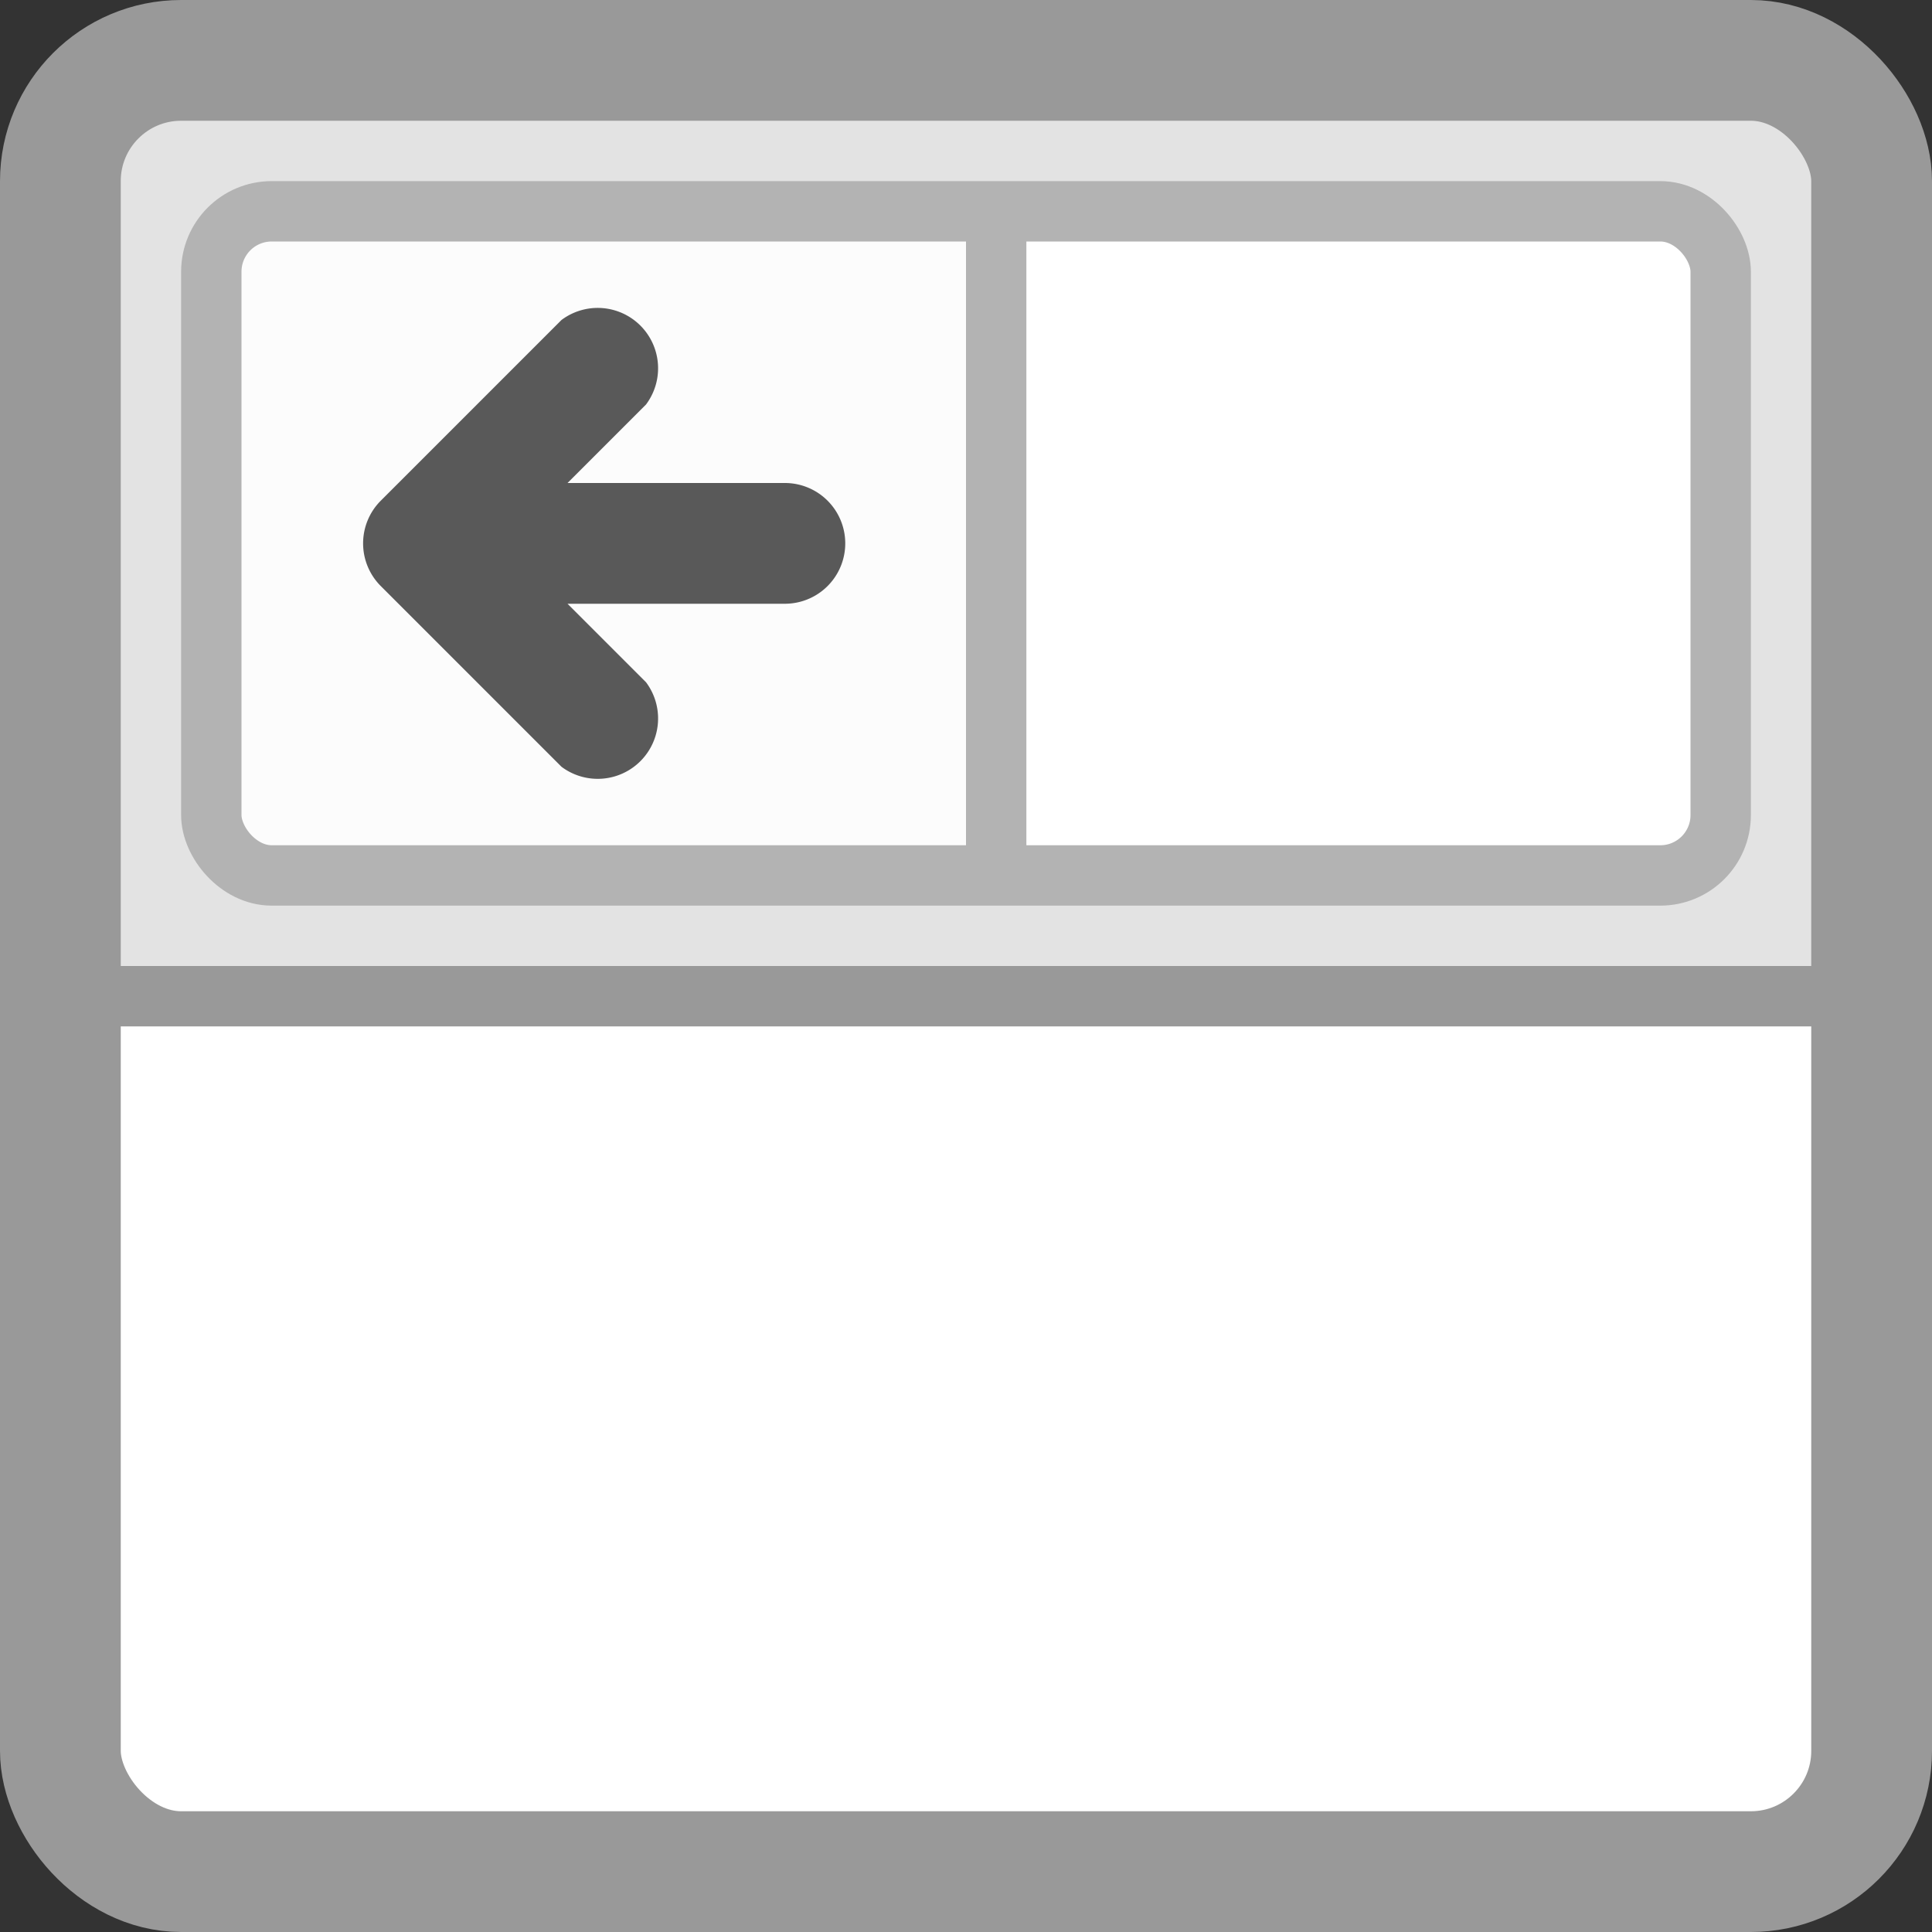 <?xml version="1.0" encoding="UTF-8"?>
<!-- This Source Code Form is subject to the terms of the Mozilla Public
   - License, v. 2.0. If a copy of the MPL was not distributed with this
   - file, You can obtain one at http://mozilla.org/MPL/2.0/. -->
<svg xmlns="http://www.w3.org/2000/svg" width="32" height="32">
    <rect width="100%" height="100%" fill="#333333" stroke="none"/>
    <rect fill="#fff" x="1" y="1" width="30" height="30" rx="2" ry="2"/>
    <path fill="#e3e3e3" d="M3 1h26a2 2 0 0 1 2 2v14H1V3a2 2 0 0 1 2-2z"/>
    <rect fill="#fff" x="3.5" y="3.5" width="25" height="11" rx="1" ry="1"/>
    <path fill="#fcfcfc" d="M4.5 3.5h12v11h-12a1 1 0 0 1-1-1v-9a1 1 0 0 1 1-1z"/>
    <rect fill="none" stroke="#999" stroke-width="2" x="1" y="1" width="30" height="30" rx="2" ry="2"/>
    <path stroke="#999" d="M1.5 16.5h29"/>
    <path stroke="#b3b3b3" d="M16.5 3.5v11"/>
    <rect fill="none" stroke="#b3b3b3" x="3.5" y="3.5" width="25" height="11" rx="1" ry="1"/>
    <path fill="#595959" d="M13 8H9.4l1.3-1.3a1 1 0 0 0-1.4-1.4l-3 3a1 1 0 0 0 0 1.4l3 3a1 1 0 0 0 1.4-1.4L9.4 10H13a1 1 0 0 0 0-2z"/>
</svg>
